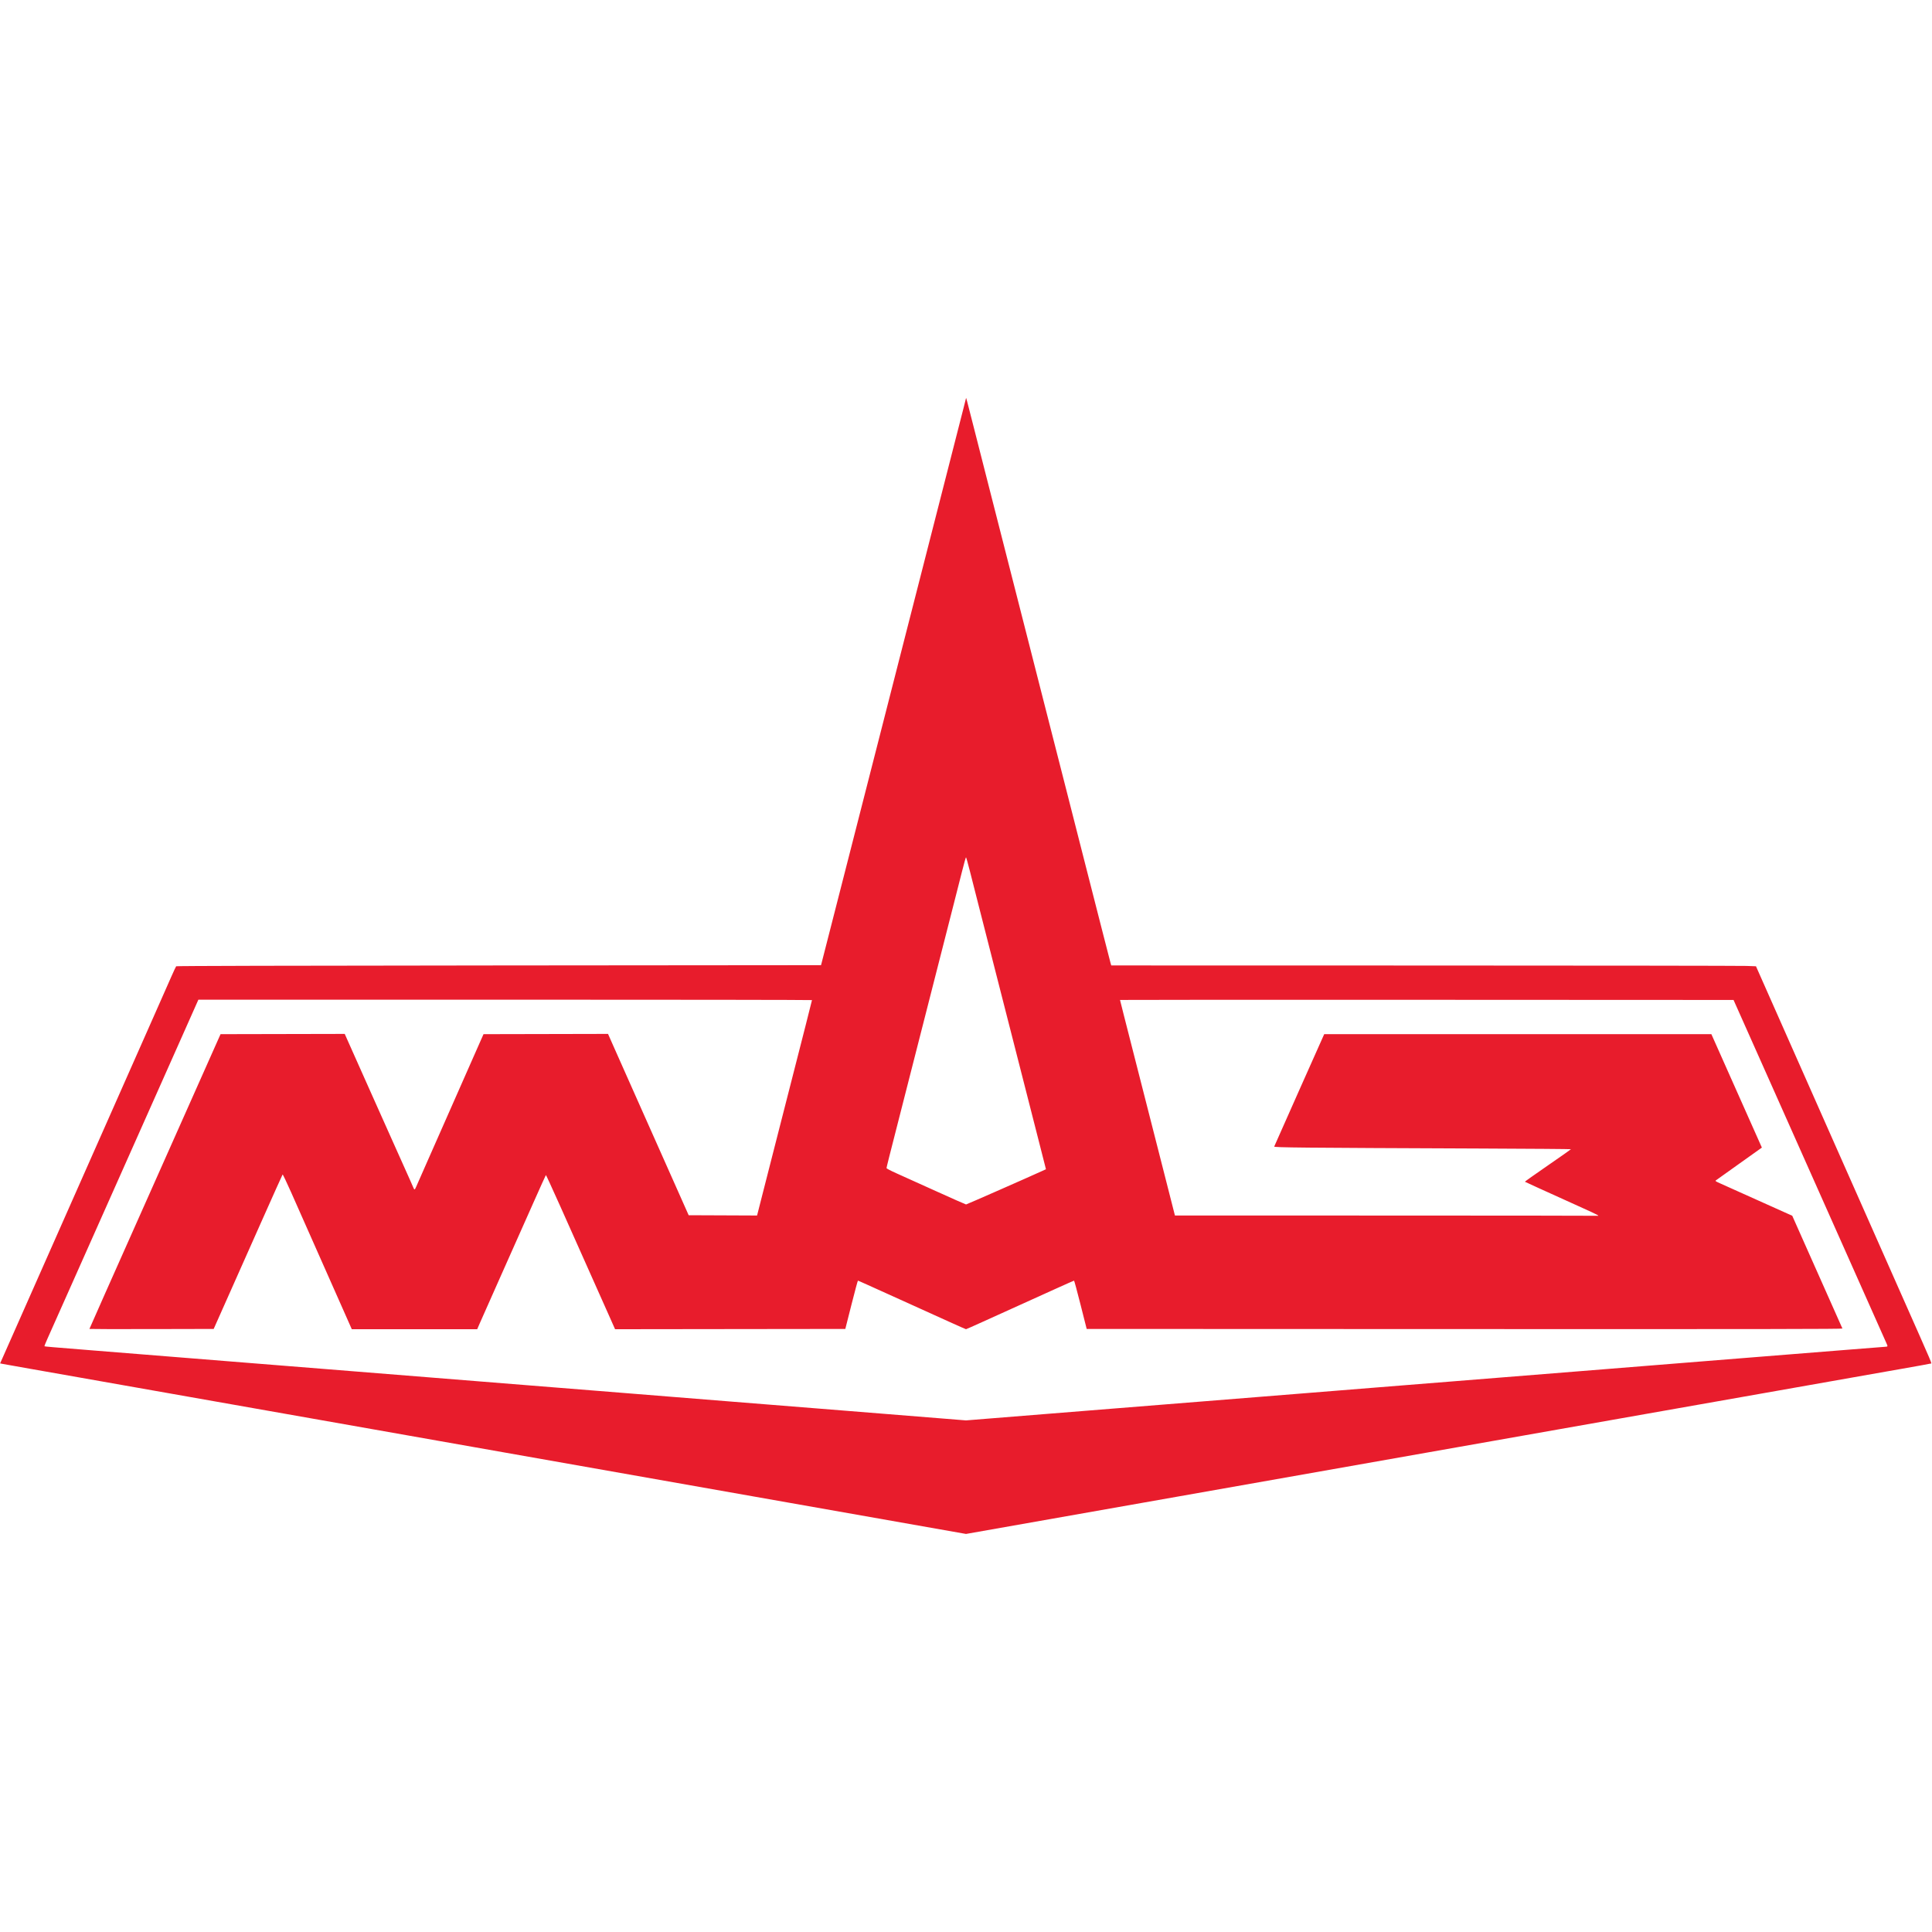 <svg id="svg" xmlns="http://www.w3.org/2000/svg"  width="400" height="400" viewBox="0, 0, 400,400"><g id="svgg"><path id="path0" d="M200.009 82.416 C 200.004 82.456,199.772 83.382,199.493 84.473 C 199.214 85.564,198.413 88.694,197.714 91.429 C 197.014 94.163,195.881 98.596,195.195 101.281 C 194.509 103.965,193.641 107.359,193.265 108.823 C 192.890 110.288,192.012 113.723,191.314 116.457 C 190.615 119.191,189.451 123.743,188.726 126.571 C 188.002 129.400,187.008 133.283,186.518 135.200 C 183.030 148.862,180.018 160.642,178.279 167.429 C 177.450 170.666,176.345 174.986,175.824 177.029 C 174.175 183.499,170.383 198.312,170.120 199.314 L 169.985 199.829 103.284 199.886 C 59.039 199.924,36.546 199.981,36.475 200.057 C 36.415 200.120,35.969 201.071,35.484 202.171 C 34.999 203.271,33.806 205.971,32.832 208.171 C 31.858 210.371,30.481 213.483,29.772 215.086 C 26.769 221.874,25.210 225.395,22.916 230.571 C 21.579 233.589,20.189 236.726,19.829 237.543 C 19.468 238.360,18.170 241.291,16.945 244.057 C 15.720 246.823,13.546 251.734,12.114 254.971 C 10.682 258.209,8.394 263.377,7.030 266.457 C 5.665 269.537,3.776 273.806,2.831 275.943 C 1.886 278.080,0.867 280.379,0.568 281.052 L 0.024 282.274 0.612 282.393 C 0.935 282.458,3.566 282.925,6.457 283.431 C 9.349 283.937,12.846 284.553,14.229 284.800 C 15.611 285.048,18.671 285.588,21.029 286.001 C 23.386 286.413,26.446 286.953,27.829 287.201 C 29.211 287.448,32.271 287.988,34.629 288.401 C 36.986 288.813,40.046 289.353,41.429 289.601 C 43.881 290.040,69.049 294.481,77.371 295.943 C 79.666 296.346,82.700 296.882,84.114 297.134 C 85.529 297.386,88.589 297.926,90.914 298.334 C 93.240 298.742,96.300 299.282,97.714 299.534 C 99.129 299.786,102.189 300.326,104.514 300.734 C 109.413 301.595,118.409 303.182,123.029 304.002 C 124.789 304.315,142.828 307.499,163.115 311.078 L 200.002 317.586 243.687 309.878 C 267.713 305.639,288.811 301.915,290.571 301.602 C 295.243 300.773,304.226 299.188,309.086 298.334 C 311.411 297.926,314.471 297.386,315.886 297.134 C 317.300 296.882,320.334 296.346,322.629 295.943 C 330.951 294.481,356.119 290.040,358.571 289.601 C 359.954 289.353,363.014 288.813,365.371 288.401 C 367.729 287.988,370.789 287.448,372.171 287.201 C 373.554 286.953,376.614 286.413,378.971 286.001 C 381.329 285.588,384.389 285.048,385.771 284.800 C 387.154 284.553,390.806 283.910,393.886 283.371 C 396.966 282.833,399.592 282.355,399.721 282.310 C 399.982 282.220,400.634 283.754,393.348 267.314 C 391.774 263.763,389.804 259.314,388.970 257.429 C 388.136 255.543,386.337 251.480,384.972 248.400 C 383.606 245.320,381.486 240.537,380.260 237.771 C 379.034 235.006,377.452 231.431,376.743 229.829 C 376.034 228.226,374.235 224.163,372.745 220.800 C 368.644 211.545,366.326 206.312,364.873 203.029 L 363.557 200.057 361.579 199.985 C 360.490 199.946,330.457 199.907,294.837 199.900 L 230.073 199.886 229.902 199.286 C 229.808 198.956,228.978 195.729,228.058 192.114 C 226.504 186.009,225.921 183.726,224.628 178.686 C 224.354 177.617,223.561 174.506,222.865 171.771 C 222.169 169.037,221.193 165.206,220.695 163.257 C 217.862 152.162,216.838 148.153,216.286 146.000 C 215.948 144.680,215.305 142.160,214.857 140.400 C 214.409 138.640,213.715 135.914,213.313 134.343 C 212.032 129.328,209.988 121.320,207.872 113.029 C 206.742 108.597,205.514 103.789,205.144 102.343 C 204.315 99.103,203.411 95.556,201.546 88.229 C 200.118 82.619,200.026 82.274,200.009 82.416 M200.839 180.486 C 201.255 182.136,202.004 185.080,202.503 187.029 C 203.275 190.045,205.499 198.754,208.529 210.629 C 208.938 212.231,209.523 214.520,209.829 215.714 C 210.861 219.742,213.732 230.990,215.148 236.554 L 216.554 242.080 215.734 242.455 C 213.016 243.699,200.121 249.371,200.011 249.371 C 199.939 249.371,197.142 248.133,193.797 246.619 C 190.451 245.105,186.777 243.447,185.631 242.933 C 184.355 242.361,183.547 241.937,183.545 241.837 C 183.543 241.695,184.286 238.738,186.001 232.057 C 186.444 230.335,187.827 224.916,190.129 215.886 C 190.537 214.283,191.148 211.891,191.486 210.571 C 191.824 209.251,193.110 204.211,194.345 199.371 C 195.580 194.531,196.998 188.977,197.497 187.029 C 197.995 185.080,198.745 182.136,199.161 180.486 C 199.578 178.836,199.955 177.486,200.000 177.486 C 200.045 177.486,200.422 178.836,200.839 180.486 M168.114 207.059 C 168.114 207.107,167.523 209.460,166.800 212.287 C 166.078 215.115,165.001 219.331,164.407 221.657 C 163.254 226.172,162.598 228.738,160.447 237.143 C 159.698 240.066,158.559 244.528,157.915 247.058 L 156.743 251.659 149.662 251.629 L 142.581 251.600 139.252 244.114 C 137.420 239.997,134.136 232.617,131.952 227.714 C 129.769 222.811,127.510 217.733,126.934 216.430 L 125.886 214.059 112.997 214.087 L 100.108 214.114 99.499 215.486 C 99.165 216.240,98.528 217.680,98.085 218.686 C 96.696 221.834,95.168 225.299,93.546 228.971 C 92.686 230.920,91.528 233.543,90.973 234.800 C 90.419 236.057,89.170 238.886,88.198 241.086 C 87.225 243.286,86.314 245.356,86.172 245.686 C 85.861 246.410,85.794 246.423,85.549 245.810 C 85.444 245.548,85.134 244.841,84.860 244.238 C 84.586 243.636,82.937 239.954,81.194 236.057 C 79.452 232.160,77.451 227.686,76.748 226.114 C 76.045 224.543,74.548 221.188,73.421 218.658 L 71.371 214.060 58.517 214.087 L 45.662 214.114 44.363 217.029 C 43.648 218.631,40.477 225.754,37.316 232.857 C 31.824 245.196,28.988 251.566,21.759 267.800 C 19.974 271.807,18.514 275.111,18.514 275.143 C 18.514 275.175,24.303 275.188,31.377 275.172 L 44.240 275.143 46.962 269.029 C 48.459 265.666,51.650 258.491,54.054 253.086 C 56.458 247.680,58.463 243.216,58.510 243.165 C 58.557 243.115,59.344 244.761,60.258 246.822 C 61.993 250.733,67.770 263.766,70.975 271.000 L 72.836 275.200 85.818 275.199 L 98.800 275.197 99.332 273.970 C 99.624 273.295,101.674 268.680,103.886 263.714 C 106.099 258.749,109.041 252.140,110.423 249.029 C 111.806 245.917,112.974 243.332,113.019 243.284 C 113.087 243.211,116.565 250.953,126.036 272.257 L 127.344 275.201 151.179 275.172 L 175.013 275.143 176.278 270.144 C 176.974 267.394,177.580 265.144,177.625 265.144 C 177.702 265.143,178.983 265.719,189.200 270.346 C 191.463 271.371,194.800 272.883,196.616 273.705 C 198.431 274.527,199.954 275.200,200.000 275.200 C 200.046 275.200,201.543 274.538,203.327 273.729 C 205.112 272.921,208.474 271.398,210.800 270.345 C 213.126 269.293,216.662 267.692,218.658 266.787 C 220.654 265.883,222.326 265.143,222.372 265.144 C 222.419 265.144,223.026 267.394,223.722 270.144 L 224.987 275.143 303.249 275.172 C 365.846 275.194,381.499 275.172,381.453 275.057 C 381.421 274.979,379.997 271.777,378.288 267.943 C 376.579 264.109,374.255 258.886,373.123 256.337 L 371.064 251.702 370.075 251.264 C 369.531 251.023,367.260 250.004,365.029 248.999 C 359.031 246.299,357.554 245.636,356.245 245.054 C 355.169 244.576,355.081 244.514,355.274 244.371 C 355.390 244.284,357.576 242.724,360.131 240.905 L 364.777 237.597 359.549 225.856 L 354.322 214.114 314.242 214.114 L 274.162 214.114 269.015 225.657 C 266.183 232.006,263.842 237.282,263.811 237.382 C 263.747 237.586,269.197 237.638,306.600 237.789 C 316.861 237.831,325.254 237.895,325.251 237.932 C 325.248 237.970,323.088 239.488,320.452 241.306 C 317.816 243.124,315.683 244.635,315.711 244.664 C 315.759 244.712,319.015 246.194,327.627 250.089 C 330.854 251.548,331.329 251.803,330.657 251.714 C 330.484 251.692,310.749 251.669,286.800 251.665 L 243.257 251.657 241.285 243.914 C 239.084 235.276,233.948 215.145,232.697 210.255 C 232.251 208.510,231.886 207.057,231.886 207.027 C 231.886 206.996,260.466 206.984,295.398 207.000 L 358.910 207.029 359.498 208.343 C 361.373 212.540,365.406 221.589,369.454 230.686 C 376.600 246.741,389.106 274.826,390.584 278.138 C 390.875 278.789,390.869 278.805,390.286 278.839 C 390.066 278.852,386.671 279.119,382.743 279.434 C 378.814 279.748,373.054 280.208,369.943 280.457 C 366.831 280.705,362.357 281.063,360.000 281.252 C 357.643 281.441,352.474 281.854,348.514 282.171 C 341.851 282.703,338.463 282.975,327.143 283.887 C 323.451 284.185,315.337 284.835,300.029 286.059 C 297.687 286.247,293.830 286.555,291.457 286.744 C 289.084 286.933,285.883 287.190,284.343 287.314 C 282.803 287.438,279.280 287.721,276.514 287.943 C 273.749 288.165,270.226 288.448,268.686 288.572 C 264.643 288.898,245.035 290.467,240.800 290.805 C 237.123 291.098,233.381 291.398,225.886 292.000 C 223.560 292.187,219.420 292.519,216.686 292.738 C 213.951 292.957,209.079 293.349,205.857 293.608 L 200.000 294.079 194.143 293.608 C 190.921 293.349,186.049 292.957,183.314 292.738 C 180.580 292.519,177.083 292.238,175.543 292.114 C 174.003 291.990,170.814 291.734,168.457 291.546 C 166.100 291.358,162.230 291.049,159.857 290.859 C 157.484 290.670,153.627 290.361,151.286 290.174 C 148.944 289.987,143.814 289.575,139.886 289.259 C 135.957 288.942,131.149 288.556,129.200 288.401 C 127.251 288.246,118.251 287.525,109.200 286.800 C 100.149 286.074,90.840 285.328,88.514 285.142 C 86.189 284.956,79.451 284.416,73.543 283.942 C 67.634 283.468,60.871 282.927,58.514 282.739 C 56.157 282.551,52.969 282.296,51.429 282.172 C 40.836 281.318,29.458 280.406,19.314 279.597 C 10.660 278.906,9.263 278.787,9.207 278.731 C 9.175 278.699,9.435 278.032,9.786 277.250 C 10.137 276.468,12.187 271.869,14.341 267.029 C 20.916 252.261,26.893 238.836,30.395 230.971 C 32.229 226.854,35.382 219.770,37.402 215.229 L 41.074 206.971 104.594 206.971 C 139.530 206.971,168.114 207.011,168.114 207.059 " stroke="none" fill="#E81C2C" fill-rule="evenodd"></path></g></svg>